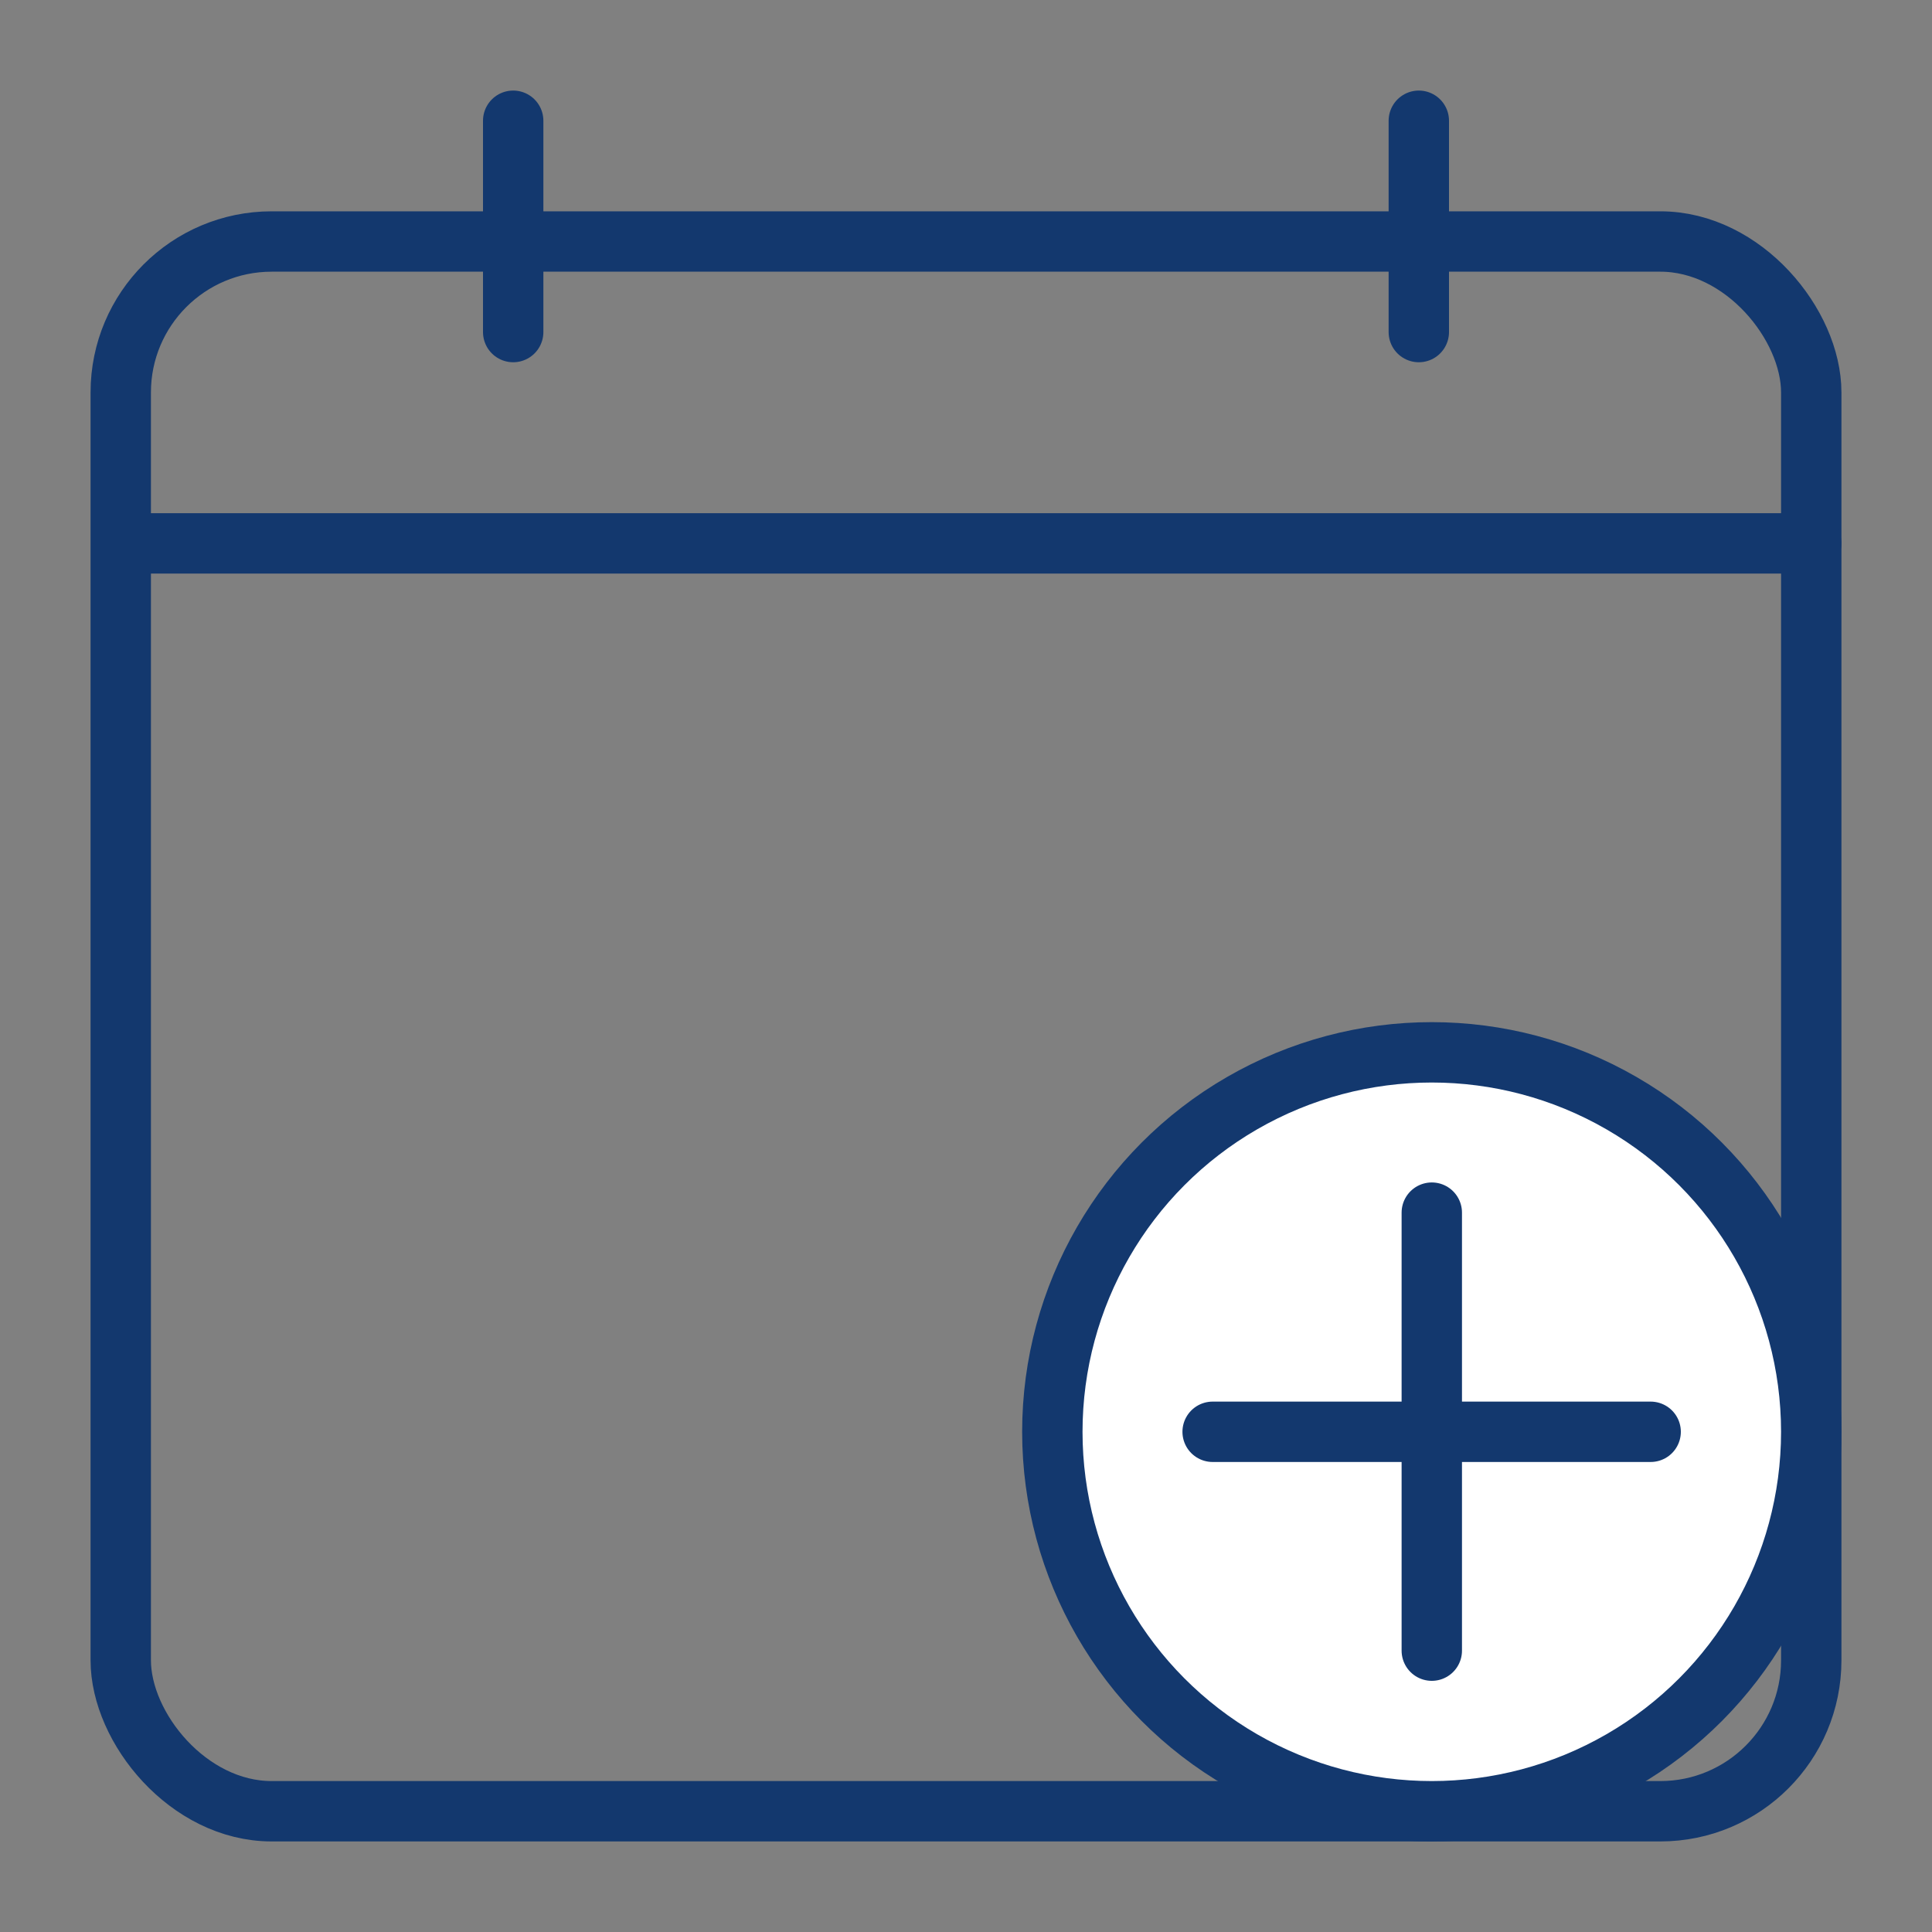 <svg xmlns="http://www.w3.org/2000/svg" viewBox="0 0 64 64">
  <rect x="0" y="0" width="64" height="64" fill="#808080" stroke="none"/>
  <rect x="4" y="8" width="56" height="52" rx="5" ry="5" style="fill:none;stroke:#13386e;stroke-linecap:round;stroke-linejoin:round;stroke-width:2px"/>
  <path style="fill:none;stroke:#13386e;stroke-linecap:round;stroke-linejoin:round;stroke-width:2px" d="M5 18h55M47 4v7M17 4v7"/>
  <circle cx="47.43" cy="47.43" r="12.57" style="stroke:#13386e;stroke-linecap:round;stroke-linejoin:round;stroke-width:2px;fill:#fff"/>
  <path style="fill:none;stroke:#13386e;stroke-linecap:round;stroke-linejoin:round;stroke-width:2px" d="M47.43 40.17v14.51M40.17 47.43h14.51"/>
</svg>
